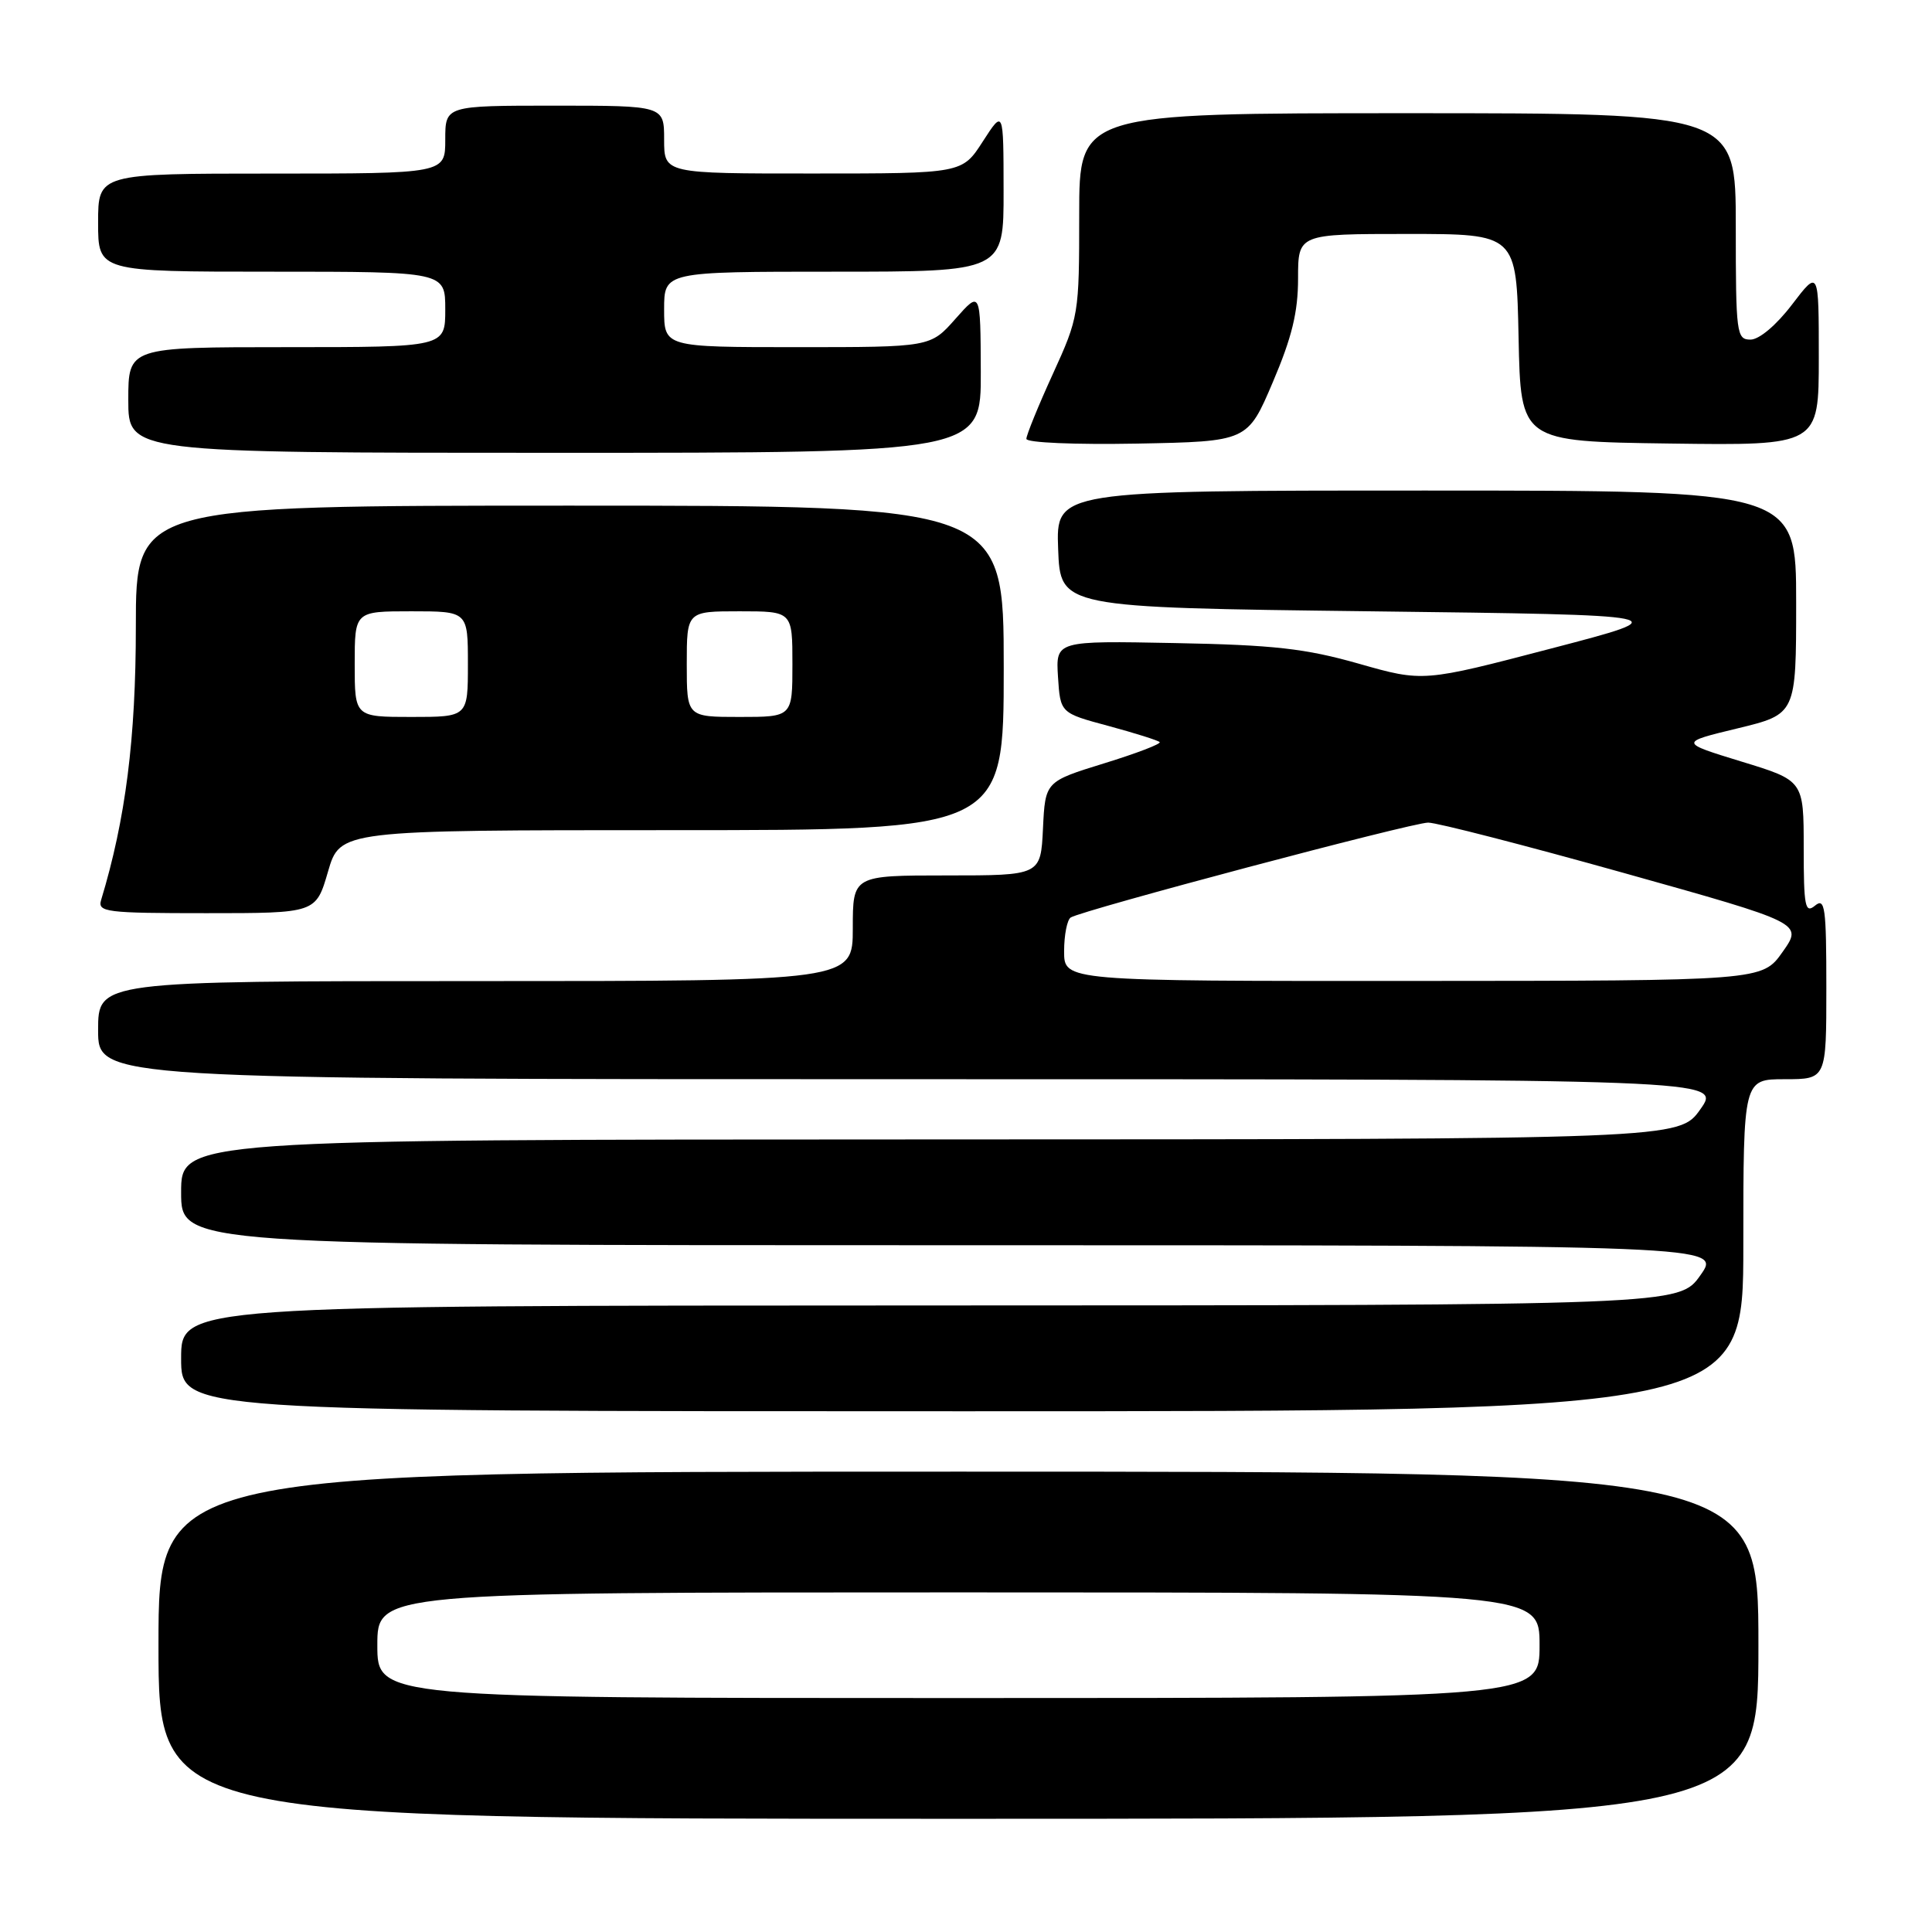 <?xml version="1.0" encoding="UTF-8" standalone="no"?>
<!DOCTYPE svg PUBLIC "-//W3C//DTD SVG 1.1//EN" "http://www.w3.org/Graphics/SVG/1.1/DTD/svg11.dtd" >
<svg xmlns="http://www.w3.org/2000/svg" xmlns:xlink="http://www.w3.org/1999/xlink" version="1.1" viewBox="0 0 256 256">
 <g >
 <path fill="currentColor"
d=" M 233.00 218.00 C 233.00 195.00 233.00 195.00 127.00 195.00 C 21.00 195.00 21.00 195.00 21.00 218.00 C 21.00 241.00 21.00 241.00 127.00 241.00 C 233.00 241.00 233.00 241.00 233.00 218.00 Z  M 231.00 165.00 C 231.00 143.00 231.00 143.00 236.50 143.00 C 242.00 143.00 242.00 143.00 242.00 130.88 C 242.00 120.22 241.82 118.91 240.50 120.00 C 239.19 121.09 239.00 120.14 239.00 112.34 C 239.00 103.43 239.00 103.43 230.75 100.91 C 222.50 98.38 222.50 98.38 230.25 96.51 C 238.00 94.63 238.00 94.63 238.00 79.82 C 238.00 65.00 238.00 65.00 188.96 65.00 C 139.92 65.00 139.92 65.00 140.21 72.75 C 140.50 80.50 140.50 80.50 181.50 81.00 C 222.50 81.50 222.50 81.50 205.54 85.93 C 188.57 90.37 188.57 90.37 180.04 87.94 C 172.96 85.93 168.80 85.46 155.69 85.21 C 139.89 84.90 139.89 84.90 140.19 89.69 C 140.50 94.48 140.50 94.48 146.87 96.19 C 150.38 97.14 153.43 98.10 153.66 98.33 C 153.90 98.56 150.58 99.83 146.29 101.15 C 138.50 103.56 138.50 103.56 138.20 109.78 C 137.90 116.00 137.90 116.00 125.45 116.00 C 113.00 116.00 113.00 116.00 113.00 123.00 C 113.00 130.00 113.00 130.00 63.00 130.00 C 13.00 130.00 13.00 130.00 13.00 136.50 C 13.00 143.00 13.00 143.00 120.56 143.00 C 228.13 143.00 228.13 143.00 225.31 146.98 C 222.50 150.96 222.50 150.96 123.25 150.98 C 24.00 151.00 24.00 151.00 24.00 158.00 C 24.00 165.00 24.00 165.00 126.06 165.00 C 228.13 165.00 228.13 165.00 225.31 168.98 C 222.50 172.96 222.50 172.96 123.25 172.98 C 24.00 173.00 24.00 173.00 24.00 180.00 C 24.00 187.00 24.00 187.00 127.50 187.00 C 231.00 187.00 231.00 187.00 231.00 165.00 Z  M 43.46 115.50 C 45.06 110.00 45.06 110.00 89.03 110.00 C 133.00 110.00 133.00 110.00 133.00 88.50 C 133.00 67.00 133.00 67.00 75.50 67.00 C 18.00 67.00 18.00 67.00 18.00 83.01 C 18.00 97.88 16.64 108.57 13.40 119.25 C 12.91 120.86 14.02 121.00 27.36 121.00 C 41.86 121.00 41.86 121.00 43.46 115.50 Z  M 129.96 49.25 C 129.92 38.50 129.92 38.50 126.60 42.25 C 123.29 46.00 123.29 46.00 105.64 46.00 C 88.00 46.00 88.00 46.00 88.00 41.00 C 88.00 36.00 88.00 36.00 110.50 36.00 C 133.00 36.00 133.00 36.00 132.98 25.25 C 132.97 14.50 132.97 14.50 130.23 18.74 C 127.50 22.99 127.50 22.99 107.75 22.99 C 88.00 23.00 88.00 23.00 88.00 18.50 C 88.00 14.00 88.00 14.00 73.50 14.00 C 59.00 14.00 59.00 14.00 59.00 18.50 C 59.00 23.00 59.00 23.00 36.00 23.00 C 13.00 23.00 13.00 23.00 13.00 29.50 C 13.00 36.00 13.00 36.00 36.00 36.00 C 59.00 36.00 59.00 36.00 59.00 41.00 C 59.00 46.00 59.00 46.00 38.00 46.00 C 17.00 46.00 17.00 46.00 17.00 53.00 C 17.00 60.00 17.00 60.00 73.50 60.00 C 130.00 60.00 130.00 60.00 129.96 49.25 Z  M 168.65 50.65 C 171.18 44.72 172.00 41.37 172.00 36.90 C 172.00 31.00 172.00 31.00 186.47 31.00 C 200.94 31.00 200.94 31.00 201.22 44.75 C 201.50 58.50 201.50 58.50 221.25 58.77 C 241.00 59.04 241.00 59.04 241.00 47.38 C 241.00 35.71 241.00 35.71 237.45 40.36 C 235.37 43.09 233.10 45.00 231.95 45.00 C 230.10 45.00 230.00 44.22 230.00 30.00 C 230.00 15.00 230.00 15.00 186.50 15.00 C 143.00 15.00 143.00 15.00 143.00 28.44 C 143.00 41.68 142.95 42.01 139.50 49.57 C 137.57 53.79 136.00 57.66 136.00 58.15 C 136.00 58.66 142.41 58.93 150.65 58.78 C 165.31 58.50 165.31 58.50 168.65 50.65 Z  M 50.00 218.00 C 50.00 211.00 50.00 211.00 127.00 211.00 C 204.00 211.00 204.00 211.00 204.00 218.00 C 204.00 225.00 204.00 225.00 127.00 225.00 C 50.00 225.00 50.00 225.00 50.00 218.00 Z  M 141.00 126.06 C 141.00 123.89 141.40 121.87 141.88 121.57 C 143.50 120.58 187.10 109.00 189.24 109.00 C 190.40 109.00 202.04 112.00 215.12 115.66 C 238.90 122.32 238.90 122.32 236.20 126.14 C 233.50 129.96 233.50 129.96 187.25 129.98 C 141.00 130.00 141.00 130.00 141.00 126.06 Z  M 47.00 88.00 C 47.00 81.00 47.00 81.00 54.50 81.00 C 62.00 81.00 62.00 81.00 62.00 88.00 C 62.00 95.00 62.00 95.00 54.50 95.00 C 47.00 95.00 47.00 95.00 47.00 88.00 Z  M 91.00 88.00 C 91.00 81.00 91.00 81.00 98.00 81.00 C 105.00 81.00 105.00 81.00 105.00 88.00 C 105.00 95.00 105.00 95.00 98.00 95.00 C 91.00 95.00 91.00 95.00 91.00 88.00 Z "/>
</g>
</svg>